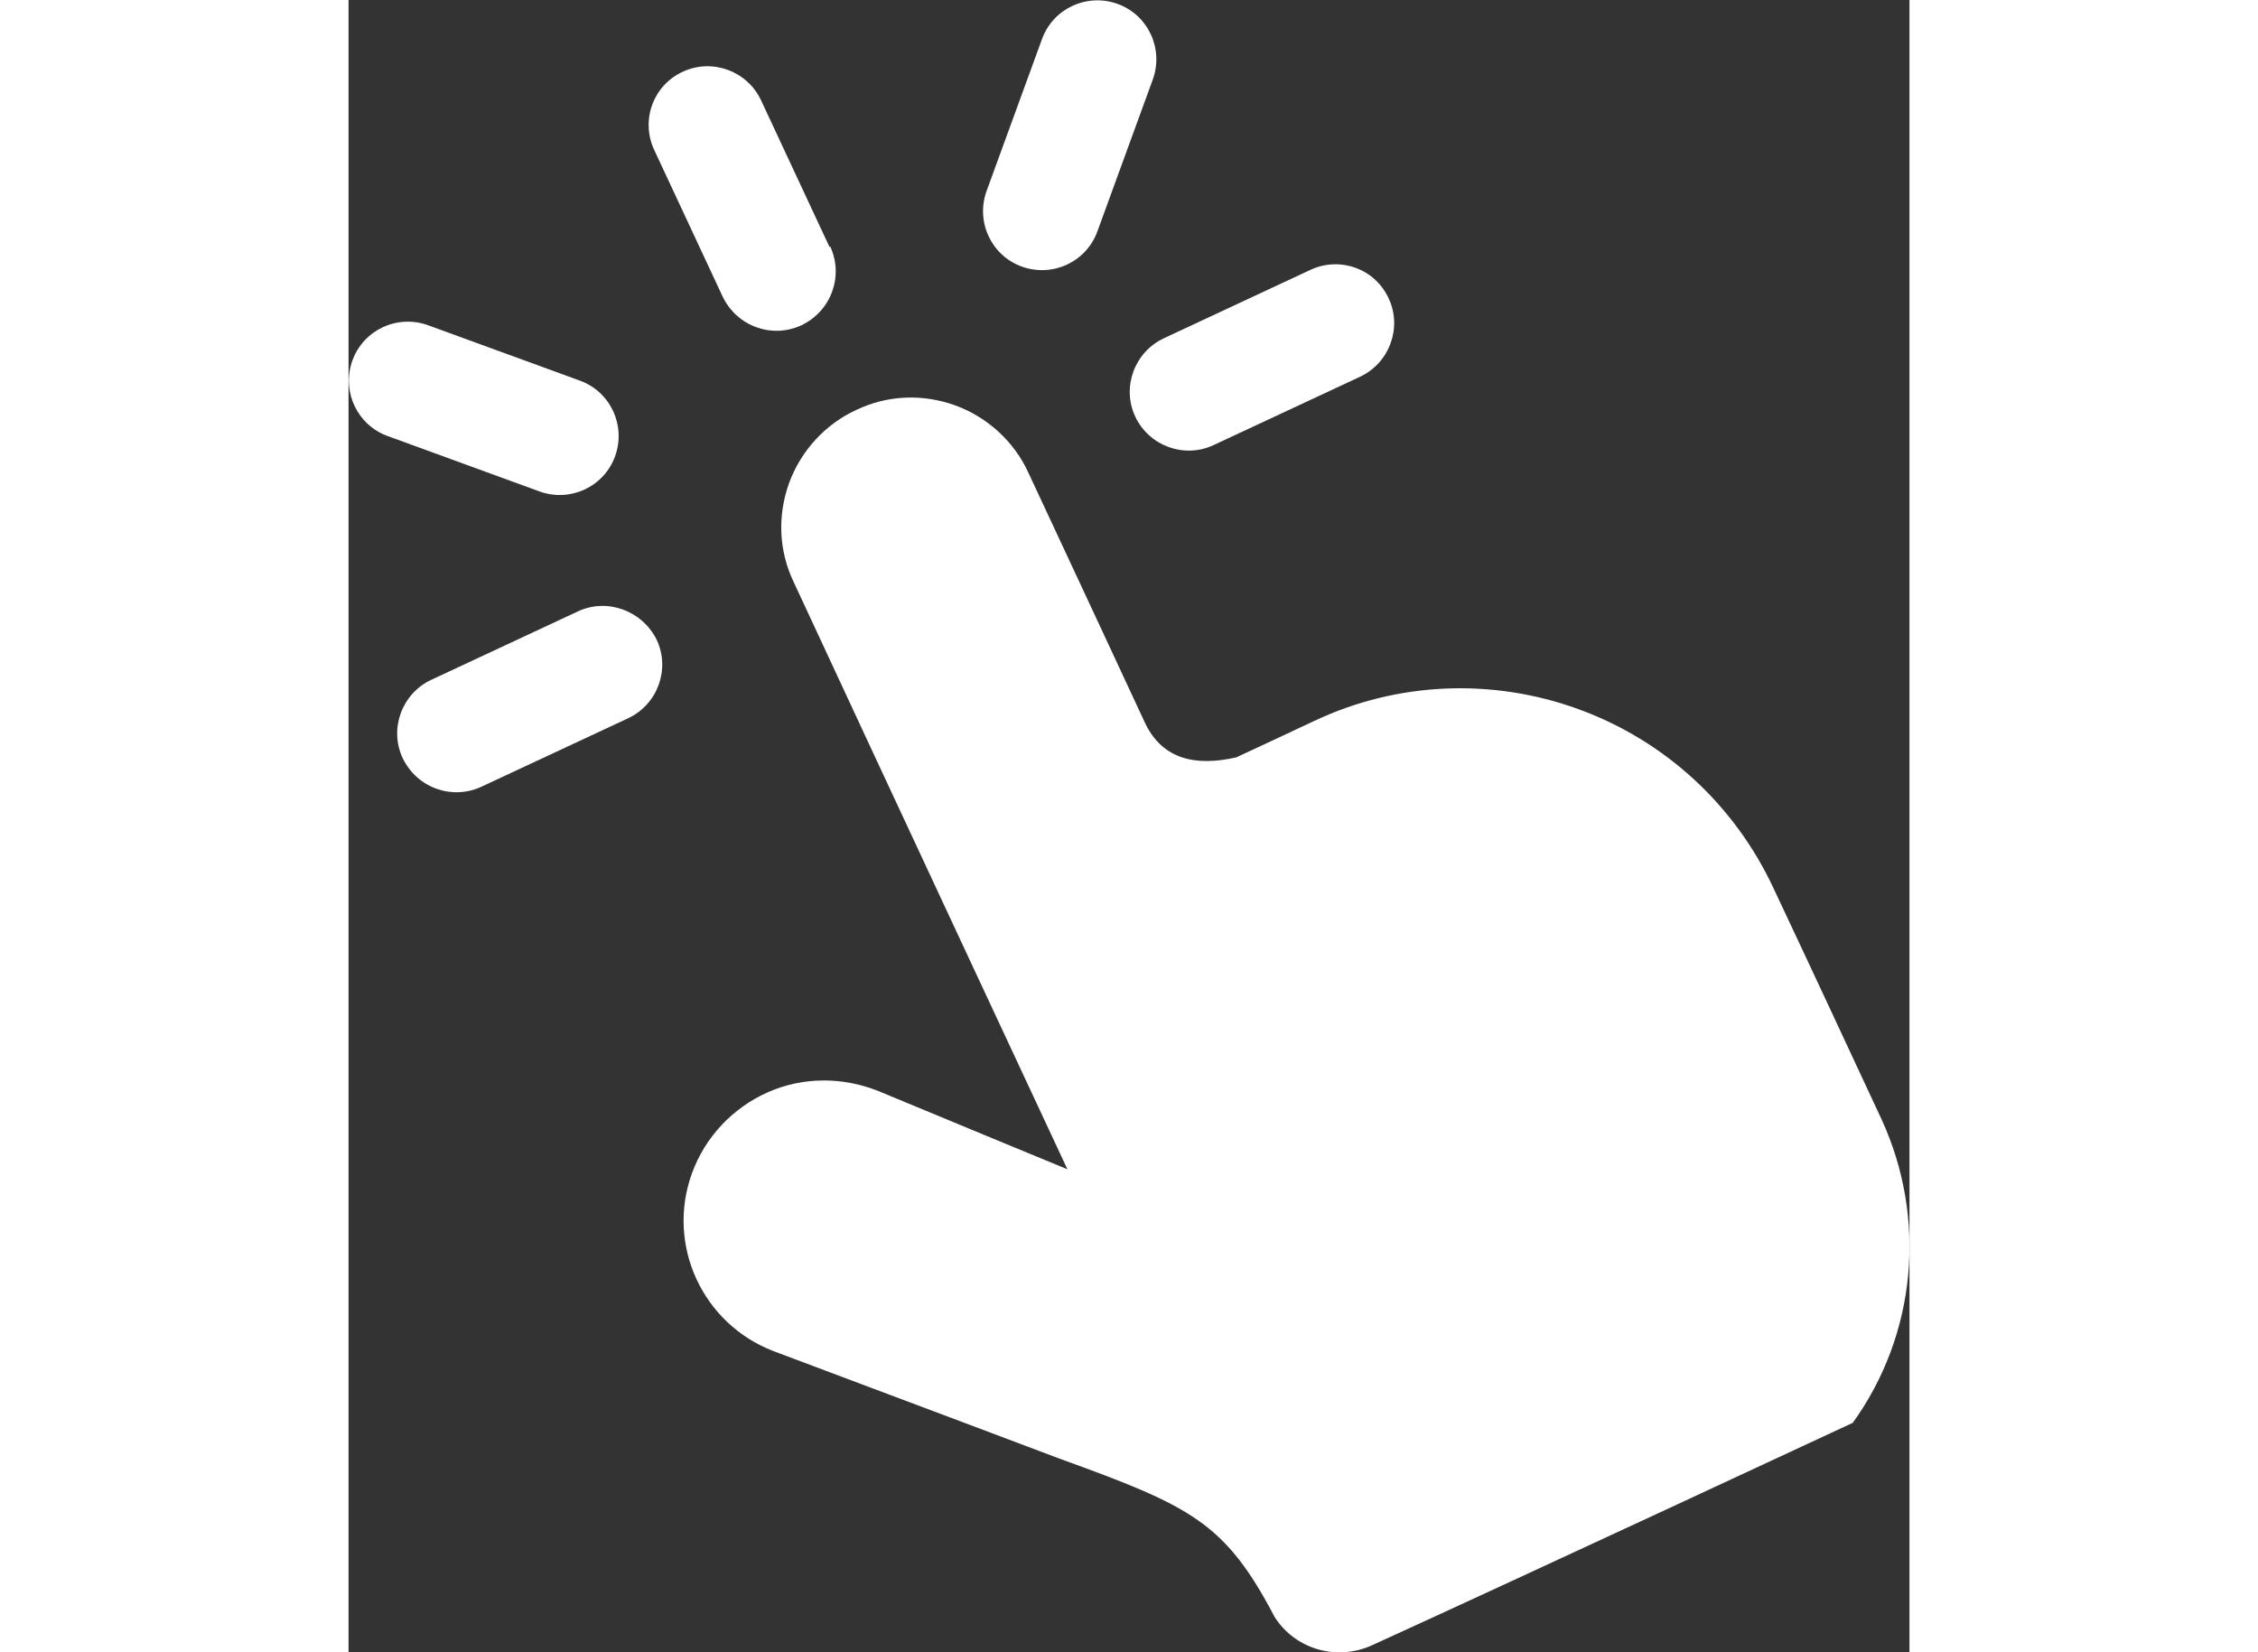 <?xml version="1.0" encoding="UTF-8"?>
<svg id="Layer_2" data-name="Layer 2" width="164px"  height="120px" xmlns="http://www.w3.org/2000/svg" viewBox="0 0 23.95 25.35">
  <rect x="0" y="0" width="23.95" height="25.35" fill="#333333" stroke="none"/>
  <defs>
    <style>
      .cls-1, .cls-2 {
        fill: #fff;
      }

      .cls-2 {
        fill-rule: evenodd;
      }
    </style>
  </defs>
  <g id="Layer_1-2" data-name="Layer 1">
    <path class="cls-1" d="m23.08,21.83c.98-1.36,1.14-3.14.44-4.66-.49-1.05-1.08-2.32-1.66-3.55-.6-1.28-1.67-2.26-2.99-2.74-1.32-.48-2.78-.42-4.05.18-.7.33-1.2.56-1.2.56-.61.14-1.13.04-1.4-.53-.47-1.01-1.21-2.6-1.79-3.84-.22-.48-.63-.85-1.12-1.03-.5-.18-1.04-.16-1.52.07-.48.22-.85.63-1.03,1.12-.18.5-.16,1.04.07,1.52,1.43,3.08,4.2,9.01,4.2,9.01,0,0-1.53-.63-2.9-1.2-.55-.22-1.16-.22-1.7.02-.54.24-.96.69-1.16,1.24,0,0,0,0,0,0-.4,1.1.16,2.31,1.25,2.73,1.87.7,4.39,1.65,4.39,1.65,2.02.73,2.54.98,3.3,2.43.32.5.96.68,1.5.43,2.26-1.03,7.37-3.41,7.37-3.41h0Z"/>
    <path class="cls-2" d="m7.39,3.78c.21.45.02.99-.44,1.21-.45.21-.99.02-1.21-.44l-1.05-2.25c-.21-.45-.02-.99.44-1.2.45-.21.99-.01,1.2.44l1.05,2.25h0Z"/>
    <path class="cls-2" d="m11.49,3.55c-.17.47-.69.71-1.16.54-.47-.17-.71-.69-.54-1.16l.85-2.33c.17-.47.69-.71,1.16-.54.47.17.71.69.54,1.16l-.85,2.33h0Z"/>
    <path class="cls-2" d="m3.55,5.84c.47.17.71.69.54,1.16-.17.47-.69.71-1.16.54l-2.33-.85c-.47-.17-.71-.69-.54-1.16.17-.47.69-.71,1.16-.54l2.33.85h0Z"/>
    <path class="cls-2" d="m3.52,9.38c.45-.21.99-.01,1.21.44.21.45.01.99-.44,1.2l-2.25,1.05c-.45.21-.99.02-1.21-.44-.21-.45-.01-.99.44-1.2l2.25-1.05h0Z"/>
    <path class="cls-2" d="m14.76,4.14c.45-.21.99-.02,1.2.44.21.45.01.99-.44,1.2l-2.25,1.05c-.45.21-.99.01-1.2-.44-.21-.45-.01-.99.44-1.2l2.25-1.05h0Z"/>
  </g>
</svg>